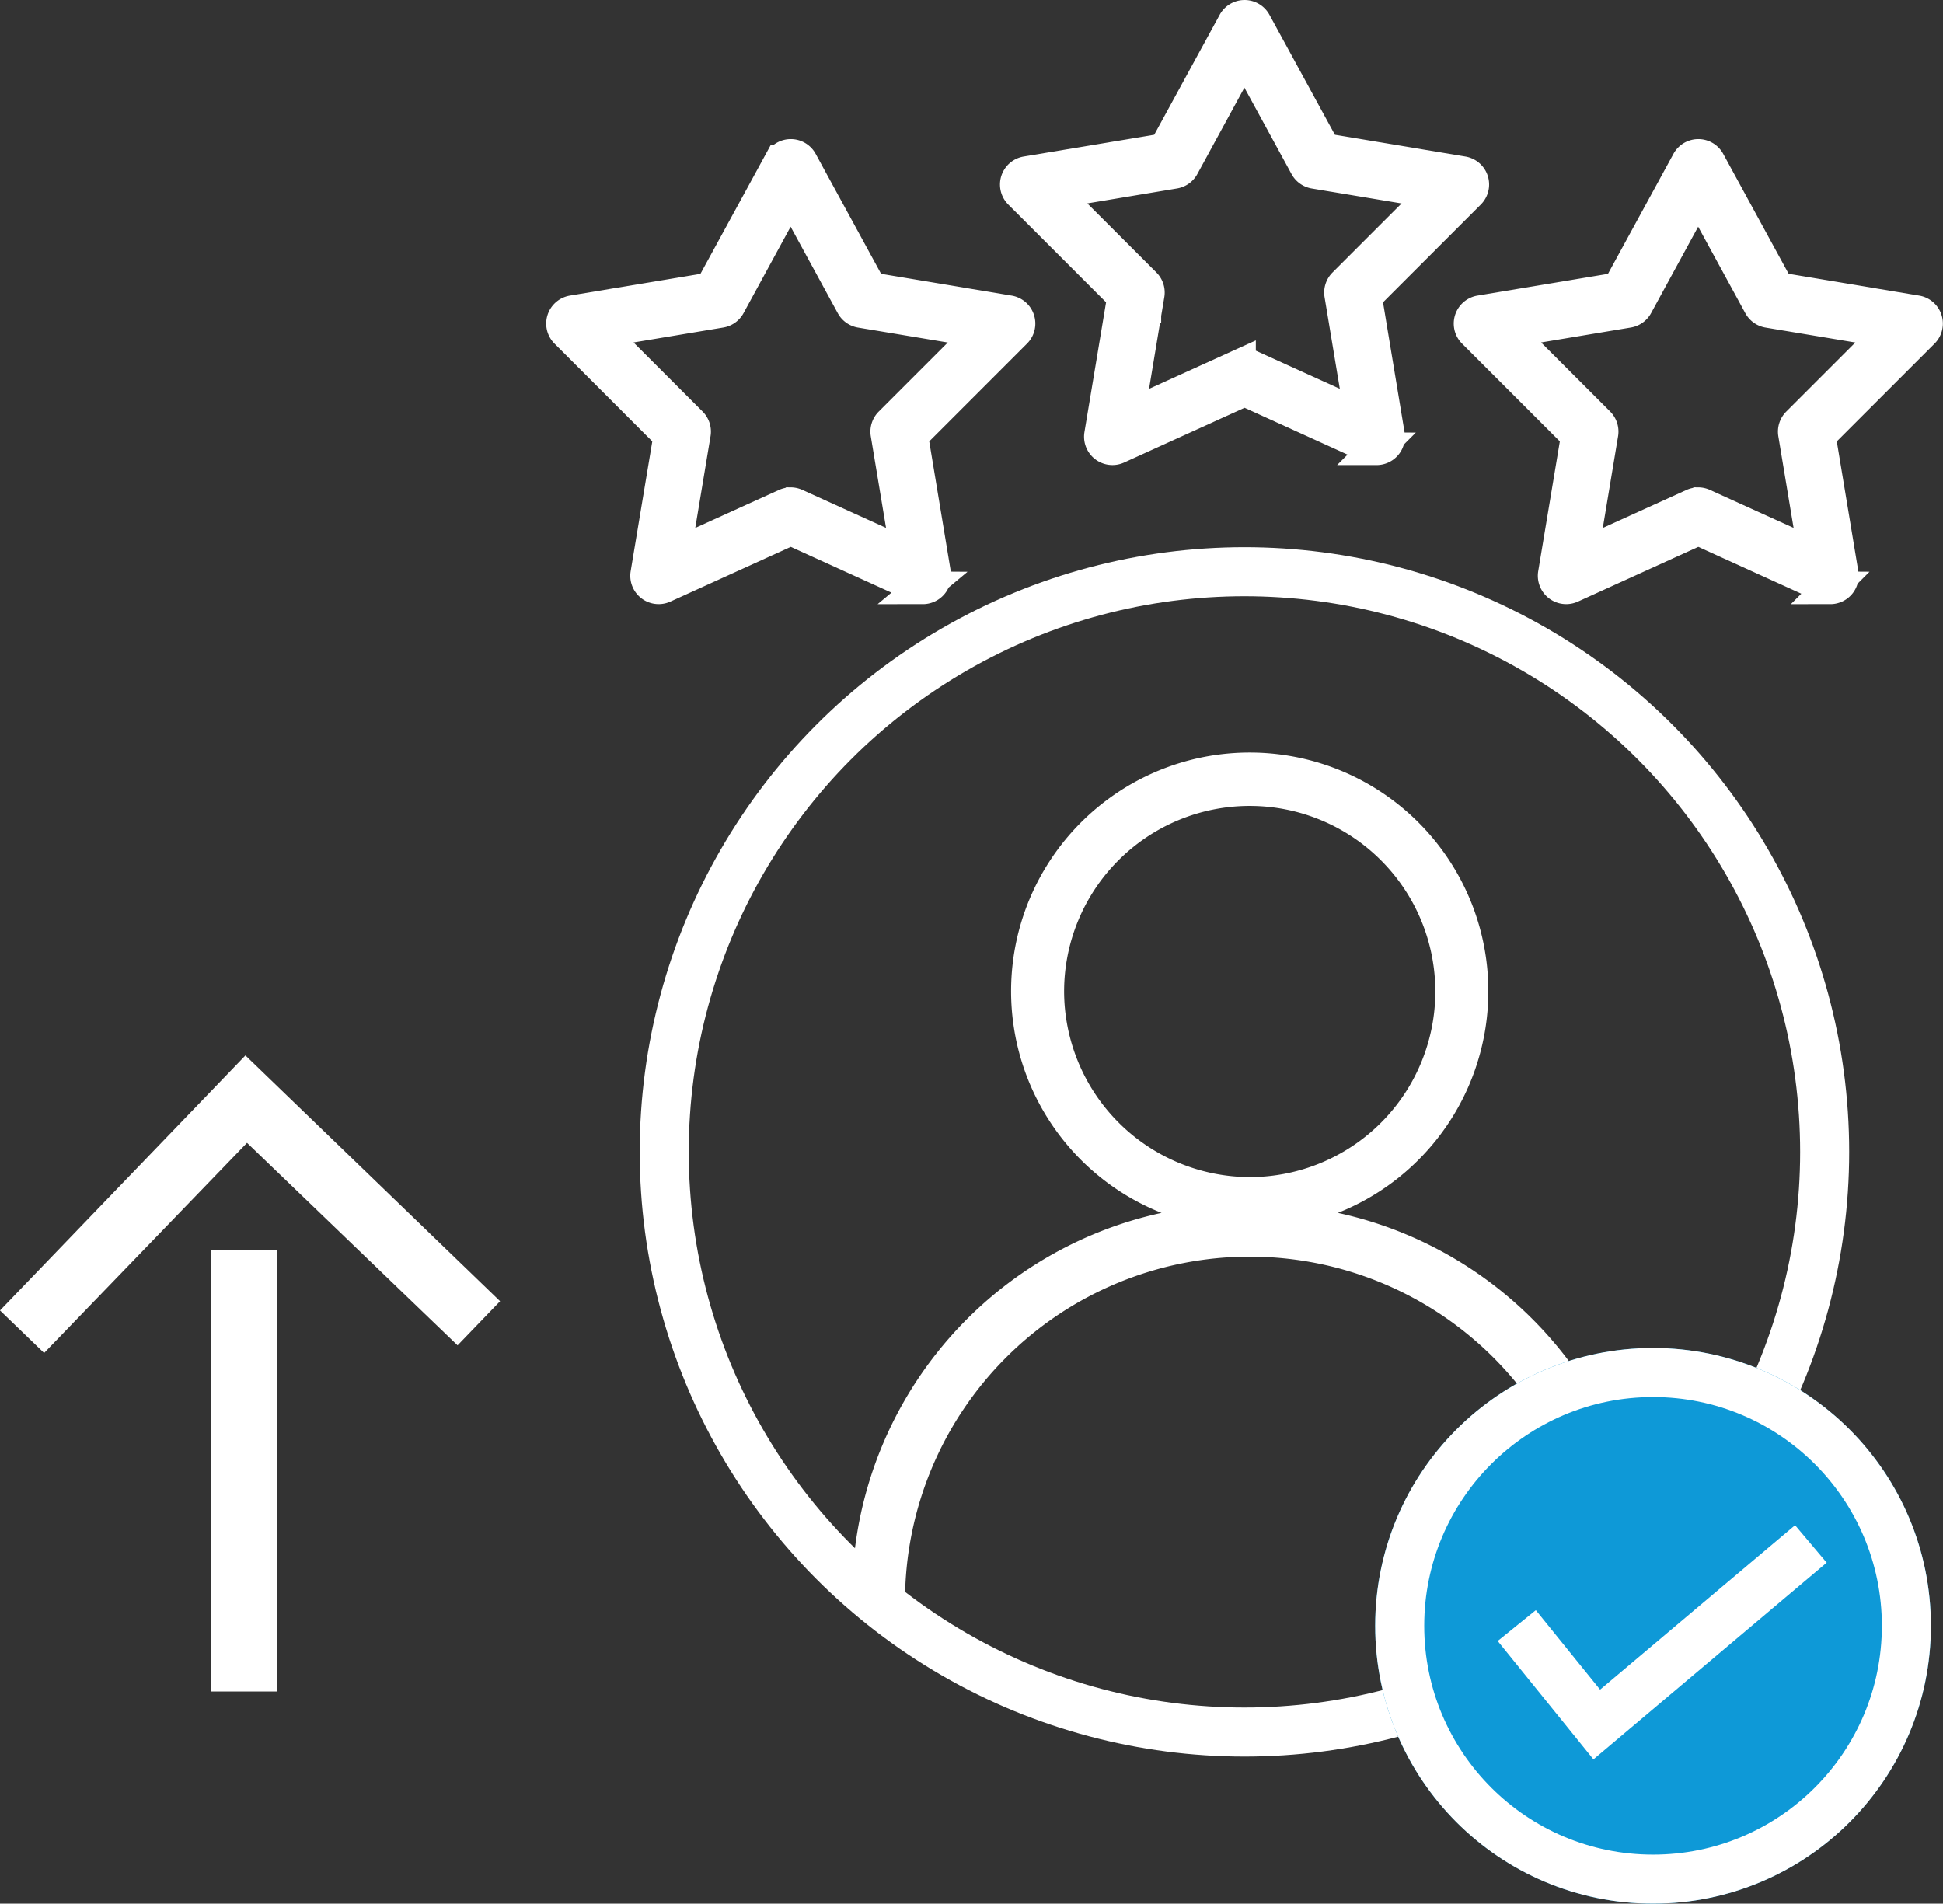 <svg xmlns="http://www.w3.org/2000/svg" width="118.881" height="116.482" viewBox="0 0 118.881 116.482">
  <rect x="0" y="0" width="118.881" height="116.482" fill="#333333" stroke="none"/>
  <g id="Group_4329" data-name="Group 4329" transform="translate(-226.587 -4841)">
    <g id="Group_509" data-name="Group 509" transform="translate(19.016 -662)">
      <g id="Group_506" data-name="Group 506" transform="translate(-130 18)">
        <line id="Line_1469" data-name="Line 1469" y2="27" transform="translate(352.5 5561.5)" fill="none" stroke="#fff" stroke-width="4"/>
        <path id="Path_804" data-name="Path 804" d="M0,1.261,12.859,13.675.468,26.556l1.261,1.215,13.65-14.142L1.216,0Z" transform="translate(338.984 5566.375) rotate(-90)" fill="#fff" stroke="#fff" stroke-width="2"/>
      </g>
    </g>
    <g id="Group_526" data-name="Group 526" transform="translate(8.727 1263.482)">
      <path id="user" d="M65.729,60.147a14.6,14.6,0,1,0-10.788,0A24.041,24.041,0,0,0,36,83.915h3.245a21.09,21.09,0,1,1,42.181,0H84.67A24.041,24.041,0,0,0,65.729,60.147ZM48.979,46.6A11.356,11.356,0,1,1,60.335,57.957,11.39,11.39,0,0,1,48.979,46.6Z" transform="translate(233.988 3591.586)" fill="#fff"/>
      <g id="Group_525" data-name="Group 525" transform="translate(4.727 3.518)">
        <path id="wishlist" d="M42.045,42.455a.735.735,0,0,1-.3-.066l-7.779-3.536-7.779,3.536a.735.735,0,0,1-1.029-.79l1.407-8.445-6.346-6.346a.735.735,0,0,1,.4-1.245l8.466-1.411,4.238-7.769a.735.735,0,0,1,1.29,0l4.237,7.769,8.465,1.411a.735.735,0,0,1,.4,1.245l-6.346,6.346L42.769,41.6a.735.735,0,0,1-.725.856Zm-8.083-5.144a.737.737,0,0,1,.3.066l6.828,3.1L39.85,33.022a.735.735,0,0,1,.205-.641l5.6-5.6-7.41-1.235a.735.735,0,0,1-.524-.373l-3.763-6.9L30.2,25.17a.735.735,0,0,1-.524.373l-7.41,1.235,5.6,5.6a.735.735,0,0,1,.205.641L26.829,40.48l6.828-3.1a.736.736,0,0,1,.3-.066Z" transform="translate(227.549 3567.51)" fill="#fff" stroke="#fff" stroke-width="2"/>
        <path id="wishlist-2" data-name="wishlist" d="M42.045,42.455a.735.735,0,0,1-.3-.066l-7.779-3.536-7.779,3.536a.735.735,0,0,1-1.029-.79l1.407-8.445-6.346-6.346a.735.735,0,0,1,.4-1.245l8.466-1.411,4.238-7.769a.735.735,0,0,1,1.29,0l4.237,7.769,8.465,1.411a.735.735,0,0,1,.4,1.245l-6.346,6.346L42.769,41.6a.735.735,0,0,1-.725.856Zm-8.083-5.144a.737.737,0,0,1,.3.066l6.828,3.1L39.85,33.022a.735.735,0,0,1,.205-.641l5.6-5.6-7.41-1.235a.735.735,0,0,1-.524-.373l-3.763-6.9L30.2,25.17a.735.735,0,0,1-.524.373l-7.41,1.235,5.6,5.6a.735.735,0,0,1,.205.641L26.829,40.48l6.828-3.1a.736.736,0,0,1,.3-.066Z" transform="translate(255.313 3559)" fill="#fff" stroke="#fff" stroke-width="2"/>
        <path id="wishlist-3" data-name="wishlist" d="M42.045,42.455a.735.735,0,0,1-.3-.066l-7.779-3.536-7.779,3.536a.735.735,0,0,1-1.029-.79l1.407-8.445-6.346-6.346a.735.735,0,0,1,.4-1.245l8.466-1.411,4.238-7.769a.735.735,0,0,1,1.29,0l4.237,7.769,8.465,1.411a.735.735,0,0,1,.4,1.245l-6.346,6.346L42.769,41.6a.735.735,0,0,1-.725.856Zm-8.083-5.144a.737.737,0,0,1,.3.066l6.828,3.1L39.85,33.022a.735.735,0,0,1,.205-.641l5.6-5.6-7.41-1.235a.735.735,0,0,1-.524-.373l-3.763-6.9L30.2,25.17a.735.735,0,0,1-.524.373l-7.41,1.235,5.6,5.6a.735.735,0,0,1,.205.641L26.829,40.48l6.828-3.1a.736.736,0,0,1,.3-.066Z" transform="translate(283.076 3567.51)" fill="#fff" stroke="#fff" stroke-width="2"/>
      </g>
      <g id="Ellipse_117" data-name="Ellipse 117" transform="translate(257 3611)" fill="none" stroke="#fff" stroke-width="3">
        <circle cx="37" cy="37" r="37" stroke="none"/>
        <circle cx="37" cy="37" r="35.5" fill="none"/>
      </g>
      <g id="Group_524" data-name="Group 524" transform="translate(-5.627 8)">
        <g id="Ellipse_118" data-name="Ellipse 118" transform="translate(307.627 3652)" fill="#0e99d7" stroke="#fff" stroke-width="3">
          <circle cx="17" cy="17" r="17" stroke="none"/>
          <circle cx="17" cy="17" r="15.5" fill="none"/>
        </g>
        <path id="Path_493" data-name="Path 493" d="M-18451.342,7635.12l4.895,6.053,13.1-11.049" transform="translate(18767.631 -3966.135)" fill="none" stroke="#fff" stroke-width="3"/>
      </g>
    </g>
  </g>
</svg>
